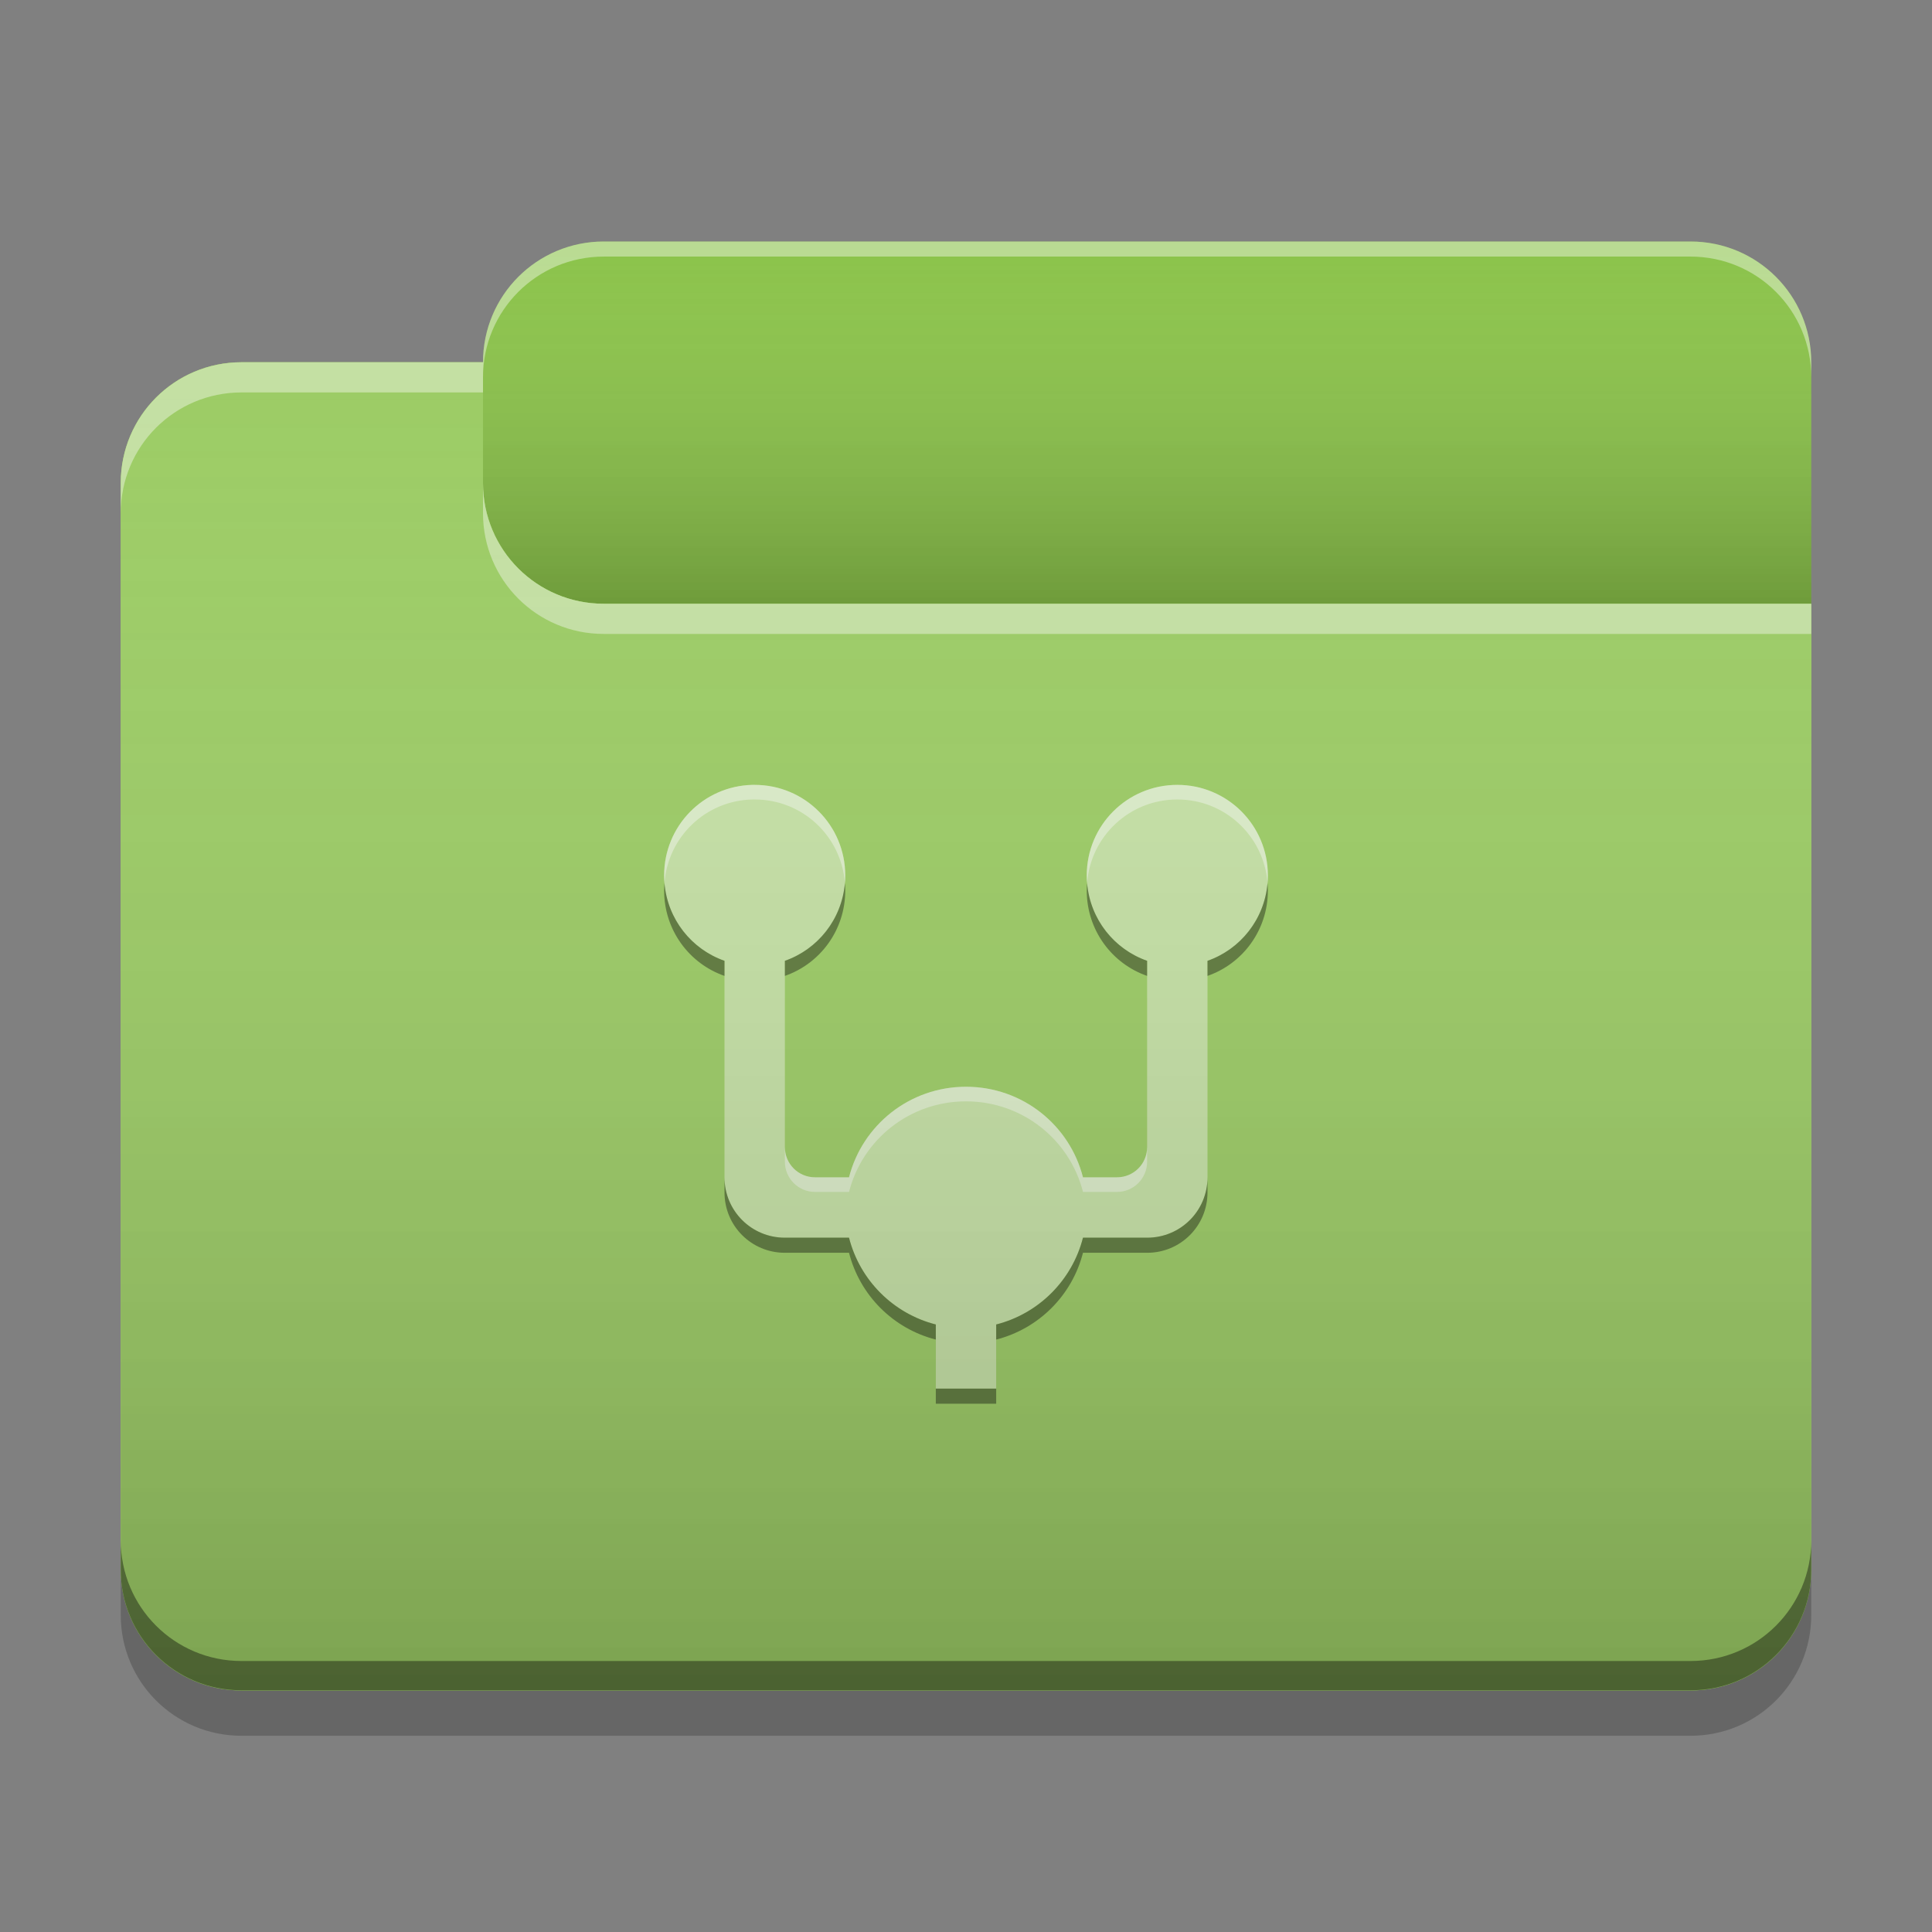 
<svg xmlns="http://www.w3.org/2000/svg" xmlns:xlink="http://www.w3.org/1999/xlink" width="64" height="64" viewBox="0 0 64 64" version="1.1">
<rect x="0" y="0" width="64" height="64" fill="#808080" stroke="none"/>
<defs>
<linearGradient id="linear0" gradientUnits="userSpaceOnUse" x1="10.054" y1="-209.708" x2="10.054" y2="-212.883" gradientTransform="matrix(3.78,0,0,3.78,0,812.598)">
<stop offset="0" style="stop-color:rgb(0%,0%,0%);stop-opacity:0.2;"/>
<stop offset="1" style="stop-color:rgb(100%,100%,100%);stop-opacity:0;"/>
</linearGradient>
<linearGradient id="linear1" gradientUnits="userSpaceOnUse" x1="8.996" y1="-200.183" x2="8.996" y2="-211.825" gradientTransform="matrix(3.78,0,0,3.78,0,812.598)">
<stop offset="0" style="stop-color:rgb(0%,0%,0%);stop-opacity:0.2;"/>
<stop offset="1" style="stop-color:rgb(100%,100%,100%);stop-opacity:0;"/>
</linearGradient>
</defs>
<g id="surface1">
<path style=" stroke:none;fill-rule:nonzero;fill:rgb(54.51%,76.471%,29.02%);fill-opacity:1;" d="M 20 8 L 56 8 C 58.211 8 60 9.789 60 12 L 60 24 C 60 26.211 58.211 28 56 28 L 20 28 C 17.789 28 16 26.211 16 24 L 16 12 C 16 9.789 17.789 8 20 8 Z M 20 8 "/>
<path style=" stroke:none;fill-rule:nonzero;fill:url(#linear0);" d="M 20 8 L 56 8 C 58.211 8 60 9.789 60 12 L 60 24 C 60 26.211 58.211 28 56 28 L 20 28 C 17.789 28 16 26.211 16 24 L 16 12 C 16 9.789 17.789 8 20 8 Z M 20 8 "/>
<path style=" stroke:none;fill-rule:nonzero;fill:rgb(61.176%,80%,39.608%);fill-opacity:1;" d="M 8 12 C 5.785 12 4 13.785 4 16 L 4 52 C 4 54.215 5.785 56 8 56 L 56 56 C 58.215 56 60 54.215 60 52 L 60 20 L 20 20 C 17.785 20 16 18.215 16 16 L 16 12 Z M 8 12 "/>
<path style=" stroke:none;fill-rule:nonzero;fill:rgb(61.176%,80%,39.608%);fill-opacity:1;" d="M 8 12 C 5.785 12 4 13.785 4 16 L 4 52 C 4 54.215 5.785 56 8 56 L 56 56 C 58.215 56 60 54.215 60 52 L 60 20 L 20 20 C 17.785 20 16 18.215 16 16 L 16 12 Z M 8 12 "/>
<path style=" stroke:none;fill-rule:nonzero;fill:rgb(0.392%,0.392%,0.392%);fill-opacity:0.4;" d="M 8 55.992 C 5.785 55.992 4 54.207 4 51.992 L 4 51.023 C 4 53.238 5.785 55.023 8 55.023 L 56 55.023 C 58.215 55.023 60 53.238 60 51.023 L 60 51.992 C 60 54.207 58.215 55.992 56 55.992 Z M 8 55.992 "/>
<path style=" stroke:none;fill-rule:nonzero;fill:rgb(0%,0%,0%);fill-opacity:0.2;" d="M 4 52 L 4 53.5 C 4 55.715 5.785 57.5 8 57.5 L 56 57.5 C 58.215 57.5 60 55.715 60 53.5 L 60 52 C 60 54.215 58.215 56 56 56 L 8 56 C 5.785 56 4 54.215 4 52 Z M 4 52 "/>
<path style=" stroke:none;fill-rule:nonzero;fill:rgb(100%,100%,100%);fill-opacity:0.4;" d="M 8 12 C 5.785 12 4 13.785 4 16 L 4 17 C 4 14.785 5.785 13 8 13 L 16 13 L 16 12 Z M 16 16 L 16 17 C 16 19.215 17.785 21 20 21 L 60 21 L 60 20 L 20 20 C 17.785 20 16 18.215 16 16 Z M 16 16 "/>
<path style=" stroke:none;fill-rule:nonzero;fill:rgb(100%,100%,100%);fill-opacity:0.4;" d="M 20 8 C 17.785 8 16 9.785 16 12 L 16 12.5 C 16 10.285 17.785 8.5 20 8.5 L 56 8.5 C 58.215 8.5 60 10.285 60 12.5 L 60 12 C 60 9.785 58.215 8 56 8 Z M 20 8 "/>
<path style=" stroke:none;fill-rule:nonzero;fill:rgb(77.255%,88.235%,64.706%);fill-opacity:1;" d="M 24.922 26 C 23.297 26.039 22 27.363 22 29 C 22 30.312 22.832 31.422 24 31.828 L 24 39 C 24 40.109 24.891 41 26 41 L 28.125 41 C 28.484 42.41 29.59 43.516 31 43.875 L 31 46 L 33 46 L 33 43.875 C 34.41 43.516 35.516 42.41 35.875 41 L 38 41 C 39.109 41 40 40.109 40 39 L 40 31.828 C 41.168 31.422 42 30.312 42 29 C 42 27.34 40.66 26 39 26 C 37.34 26 36 27.34 36 29 C 36 30.312 36.832 31.422 38 31.828 L 38 38 C 38 38.555 37.555 39 37 39 L 35.875 39 C 35.434 37.27 33.871 36 32 36 C 30.129 36 28.566 37.273 28.125 39 L 27 39 C 26.445 39 26 38.555 26 38 L 26 31.828 C 27.168 31.422 28 30.312 28 29 C 28 27.34 26.66 26 25 26 C 24.973 26 24.949 26 24.922 26 Z M 24.922 26 "/>
<path style=" stroke:none;fill-rule:nonzero;fill:rgb(100%,100%,100%);fill-opacity:0.4;" d="M 24.922 26 C 23.297 26.039 22 27.363 22 29 C 22 29.082 22.004 29.164 22.012 29.246 C 22.129 27.719 23.375 26.52 24.922 26.484 C 24.949 26.48 24.973 26.484 25 26.484 C 26.582 26.484 27.867 27.695 27.988 29.246 C 27.996 29.164 28 29.082 28 29 C 28 27.34 26.66 26 25 26 C 24.973 26 24.949 26 24.922 26 Z M 39 26 C 37.34 26 36 27.34 36 29 C 36 29.082 36.004 29.164 36.012 29.246 C 36.133 27.695 37.418 26.484 39 26.484 C 40.582 26.484 41.867 27.695 41.988 29.246 C 41.996 29.164 42 29.082 42 29 C 42 27.34 40.66 26 39 26 Z M 32 36 C 30.129 36 28.566 37.273 28.125 39 L 27 39 C 26.445 39 26 38.555 26 38 L 26 38.484 C 26 39.035 26.445 39.484 27 39.484 L 28.125 39.484 C 28.566 37.754 30.129 36.484 32 36.484 C 33.871 36.484 35.434 37.754 35.875 39.48 L 35.875 39.484 L 37 39.484 C 37.555 39.484 38 39.035 38 38.484 L 38 38 C 38 38.555 37.555 39 37 39 L 35.875 39 C 35.434 37.27 33.871 36 32 36 Z M 32 36 "/>
<path style=" stroke:none;fill-rule:nonzero;fill:rgb(0.392%,0.392%,0.392%);fill-opacity:0.4;" d="M 22.012 29.254 C 22.004 29.336 22 29.418 22 29.5 C 22 30.812 22.832 31.922 24 32.328 L 24 31.828 C 22.91 31.445 22.113 30.453 22.012 29.254 Z M 27.988 29.254 C 27.887 30.453 27.09 31.445 26 31.828 L 26 32.328 C 27.168 31.922 28 30.812 28 29.5 C 28 29.418 27.996 29.336 27.988 29.254 Z M 36.012 29.254 C 36.004 29.336 36 29.418 36 29.5 C 36 30.812 36.832 31.922 38 32.328 L 38 31.828 C 36.91 31.445 36.113 30.453 36.012 29.254 Z M 41.988 29.254 C 41.887 30.453 41.09 31.445 40 31.828 L 40 32.328 C 41.168 31.922 42 30.812 42 29.5 C 42 29.418 41.996 29.336 41.988 29.254 Z M 24 39 L 24 39.5 C 24 40.609 24.891 41.5 26 41.5 L 28.125 41.5 C 28.484 42.91 29.59 44.016 31 44.375 L 31 43.875 C 29.59 43.516 28.484 42.41 28.125 41 L 26 41 C 24.891 41 24 40.109 24 39 Z M 40 39 C 40 40.109 39.109 41 38 41 L 35.875 41 C 35.516 42.41 34.41 43.516 33 43.875 L 33 44.375 C 34.41 44.016 35.516 42.91 35.875 41.5 L 38 41.5 C 39.109 41.5 40 40.609 40 39.5 Z M 31 46 L 31 46.5 L 33 46.5 L 33 46 Z M 31 46 "/>
<path style=" stroke:none;fill-rule:nonzero;fill:url(#linear1);" d="M 8 12 C 5.785 12 4 13.785 4 16 L 4 52 C 4 54.215 5.785 56 8 56 L 56 56 C 58.215 56 60 54.215 60 52 L 60 20 L 20 20 C 17.785 20 16 18.215 16 16 L 16 12 Z M 8 12 "/>
</g>
</svg>

